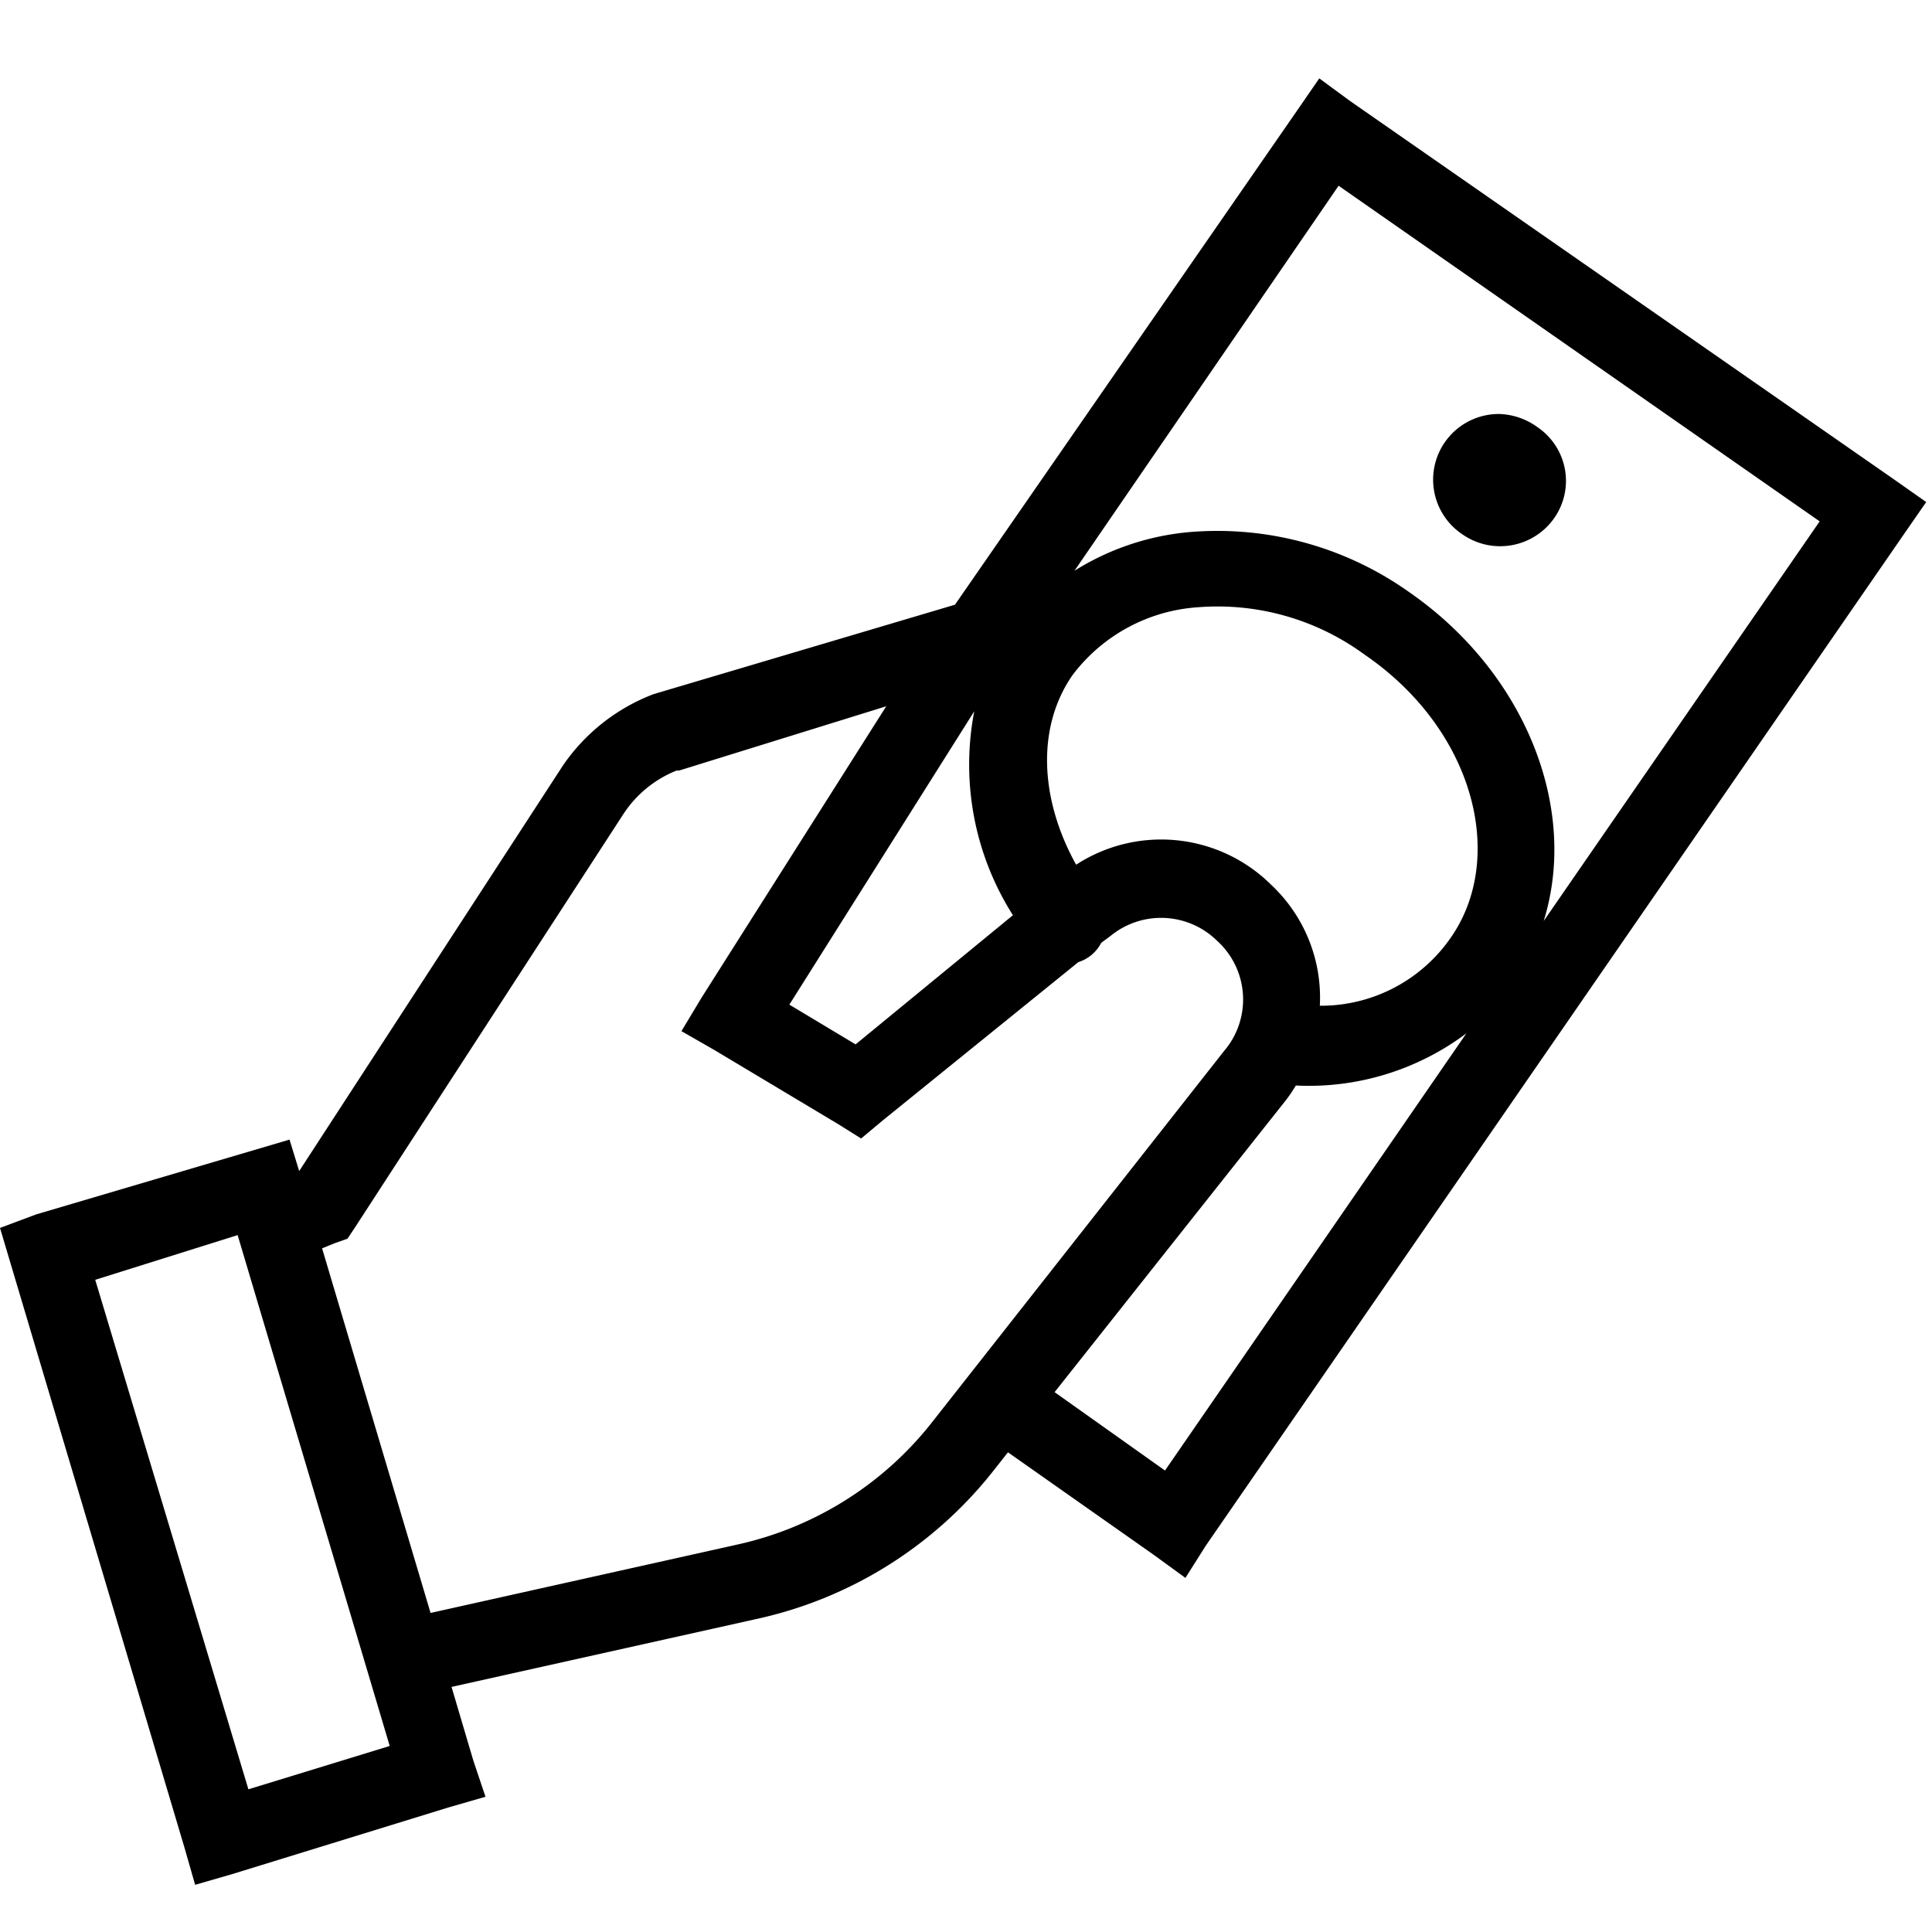 <svg xmlns="http://www.w3.org/2000/svg" viewBox="0 0 70 70"><title>terminal</title><path d="M47.8,2.84,47,4,34.6,21.91,23.68,25.15l0,0h0a7,7,0,0,0-3.28,2.58l0,0v0L10.84,42.43l-.35-1.14L1.31,44,0,44.49.39,45.8,6.68,66.93l.39,1.36,1.35-.39,7.82-2.41,1.35-.39-.44-1.31-.79-2.67,11-2.45A15,15,0,0,0,36,53.28l.52-.66,5.29,3.72,1.14.83L43.69,56,69,19.33l.79-1.14-1.18-.83L48.93,3.67Zm.7,3.89L65.93,18.89l-10,14.48c1.28-4.1-.68-9-4.85-11.9,0,0,0,0,0,0s0,0,0,0a12,12,0,0,0-8-2.19,9.4,9.4,0,0,0-4.15,1.4ZM54.35,15A2.38,2.38,0,0,0,53,19.37a2.39,2.39,0,0,0,3.32-.61,2.35,2.35,0,0,0-.61-3.28A2.49,2.49,0,0,0,54.35,15ZM43.43,22a9,9,0,0,1,6,1.71l0,0c4,2.73,5.14,7.36,3.15,10.24h0a5.72,5.72,0,0,1-4.76,2.49,5.6,5.6,0,0,0-1.75-4.37s0,0,0,0a5.66,5.66,0,0,0-7.08-.74c-1.33-2.4-1.43-5-.13-6.87A6.21,6.21,0,0,1,43.43,22ZM32.11,25.59,25.43,36.13l-.74,1.23,1.22.7,4.46,2.67.83.52.79-.66,7.08-5.73a1.42,1.42,0,0,0,.83-.7l.35-.26a2.89,2.89,0,0,1,3.84.18v0h0a2.87,2.87,0,0,1,.26,4L33.77,51.53a12.35,12.35,0,0,1-7,4.42L15.6,58.44,11.67,45.23l.44-.18.48-.17.26-.39,9.74-15a4.13,4.13,0,0,1,1.92-1.57l.09,0Zm3.19.18a10.18,10.18,0,0,0,1.4,7.39L31,37.84l-2.4-1.44ZM53.13,37.44,42.21,53.28l-4-2.84,8.39-10.59v0h0a5.47,5.47,0,0,0,.35-.52A9.52,9.52,0,0,0,53.13,37.44ZM8.61,44.75l5.51,18.51L9,64.83,3.45,46.37Z"/><rect x="0.09" width="69.91" height="70" fill="none"/></svg>